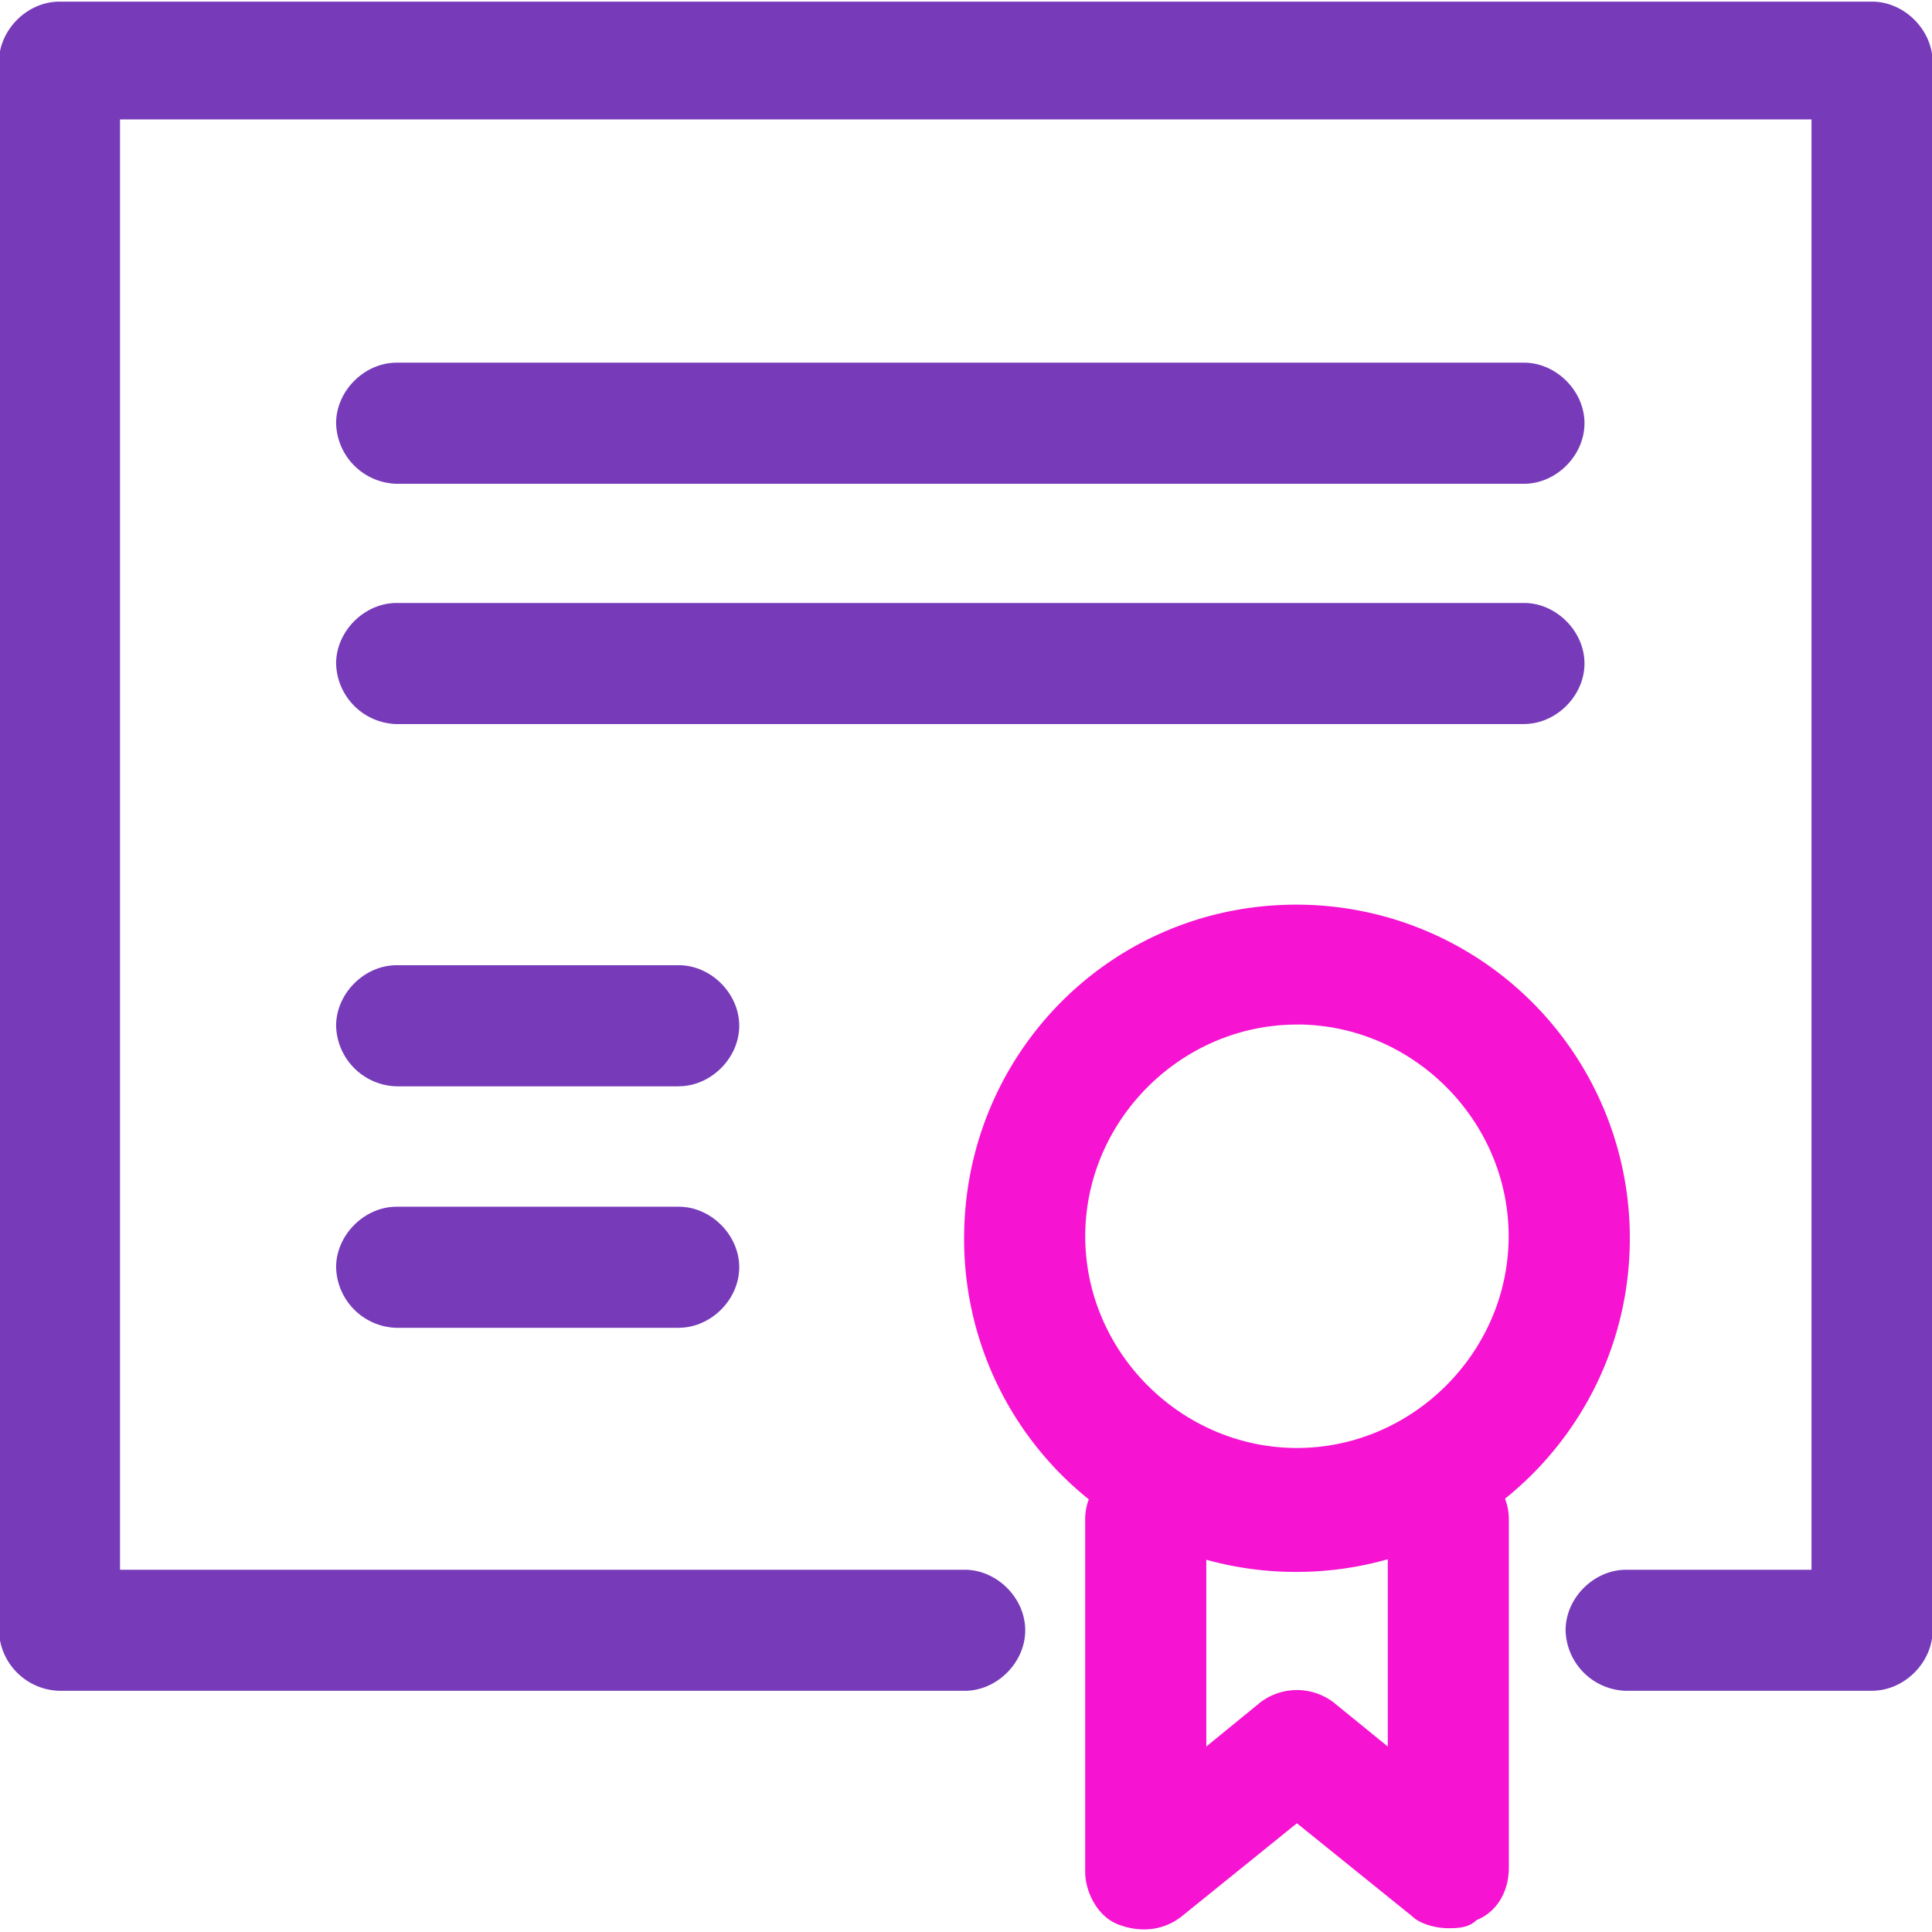 <svg xmlns="http://www.w3.org/2000/svg" xmlns:xlink="http://www.w3.org/1999/xlink" width="32" height="32" viewBox="0 0 32 32"><defs><path id="6hena" d="M1149.007 700.005h-4.073a1.028 1.028 0 0 1-1.003-1.002c0-.535.468-1.003 1.003-1.003h3.07v-24.022h-28.016V698h13.99c.535 0 1.003.468 1.003 1.003 0 .534-.468 1.002-1.002 1.002h-14.994a1.028 1.028 0 0 1-1.003-1.002V673.03c0-.535.468-1.003 1.003-1.003h30.022c.535 0 1.003.468 1.003 1.003v25.972c0 .534-.468 1.002-1.003 1.002zm-5.765-19.992h-18.672a1.028 1.028 0 0 1-1.003-1.003c0-.535.468-1.003 1.003-1.003h18.672c.534 0 1.002.468 1.002 1.003 0 .535-.468 1.003-1.002 1.003zm0 3.98h-18.672a1.028 1.028 0 0 1-1.003-1.003c0-.535.468-1.003 1.003-1.003h18.672c.534 0 1.002.468 1.002 1.003 0 .534-.468 1.002-1.002 1.002zm-14 6h-4.672a1.028 1.028 0 0 1-1.003-1.003c0-.535.468-1.003 1.003-1.003h4.672c.534 0 1.002.468 1.002 1.003 0 .534-.468 1.002-1.002 1.002zm0 4h-4.672a1.028 1.028 0 0 1-1.003-1.003c0-.535.468-1.003 1.003-1.003h4.672c.534 0 1.002.468 1.002 1.003 0 .534-.468 1.002-1.002 1.002z"/><path id="6henb" d="M1139.468 698.036c-.516 0-1.016-.07-1.488-.202v3.094l.9-.735a1.003 1.003 0 0 1 1.203 0l.903.735v-3.102c-.482.137-.991.21-1.518.21zm-5.499-5.526c0-3.057 2.442-5.526 5.5-5.526a5.52 5.52 0 0 1 5.526 5.526c0 1.746-.806 3.3-2.067 4.313.04.106.063.22.063.337v5.774c0 .4-.2.735-.535.869-.133.134-.334.134-.468.134-.2 0-.468-.067-.601-.2l-1.906-1.538-1.902 1.537c-.335.267-.736.267-1.07.134-.334-.134-.535-.535-.535-.87v-5.84c0-.113.021-.223.06-.326a5.522 5.522 0 0 1-2.065-4.324zm5.513-3.54c-1.918 0-3.507 1.588-3.507 3.506 0 1.918 1.59 3.507 3.507 3.507s3.506-1.59 3.506-3.507c0-1.918-1.589-3.507-3.506-3.507z"/></defs><g><g transform="translate(-1118 -672)"><g><use fill="#773bba" xlink:href="#6hena"/></g><g><use fill="#f613d1" xlink:href="#6henb"/></g></g></g></svg>